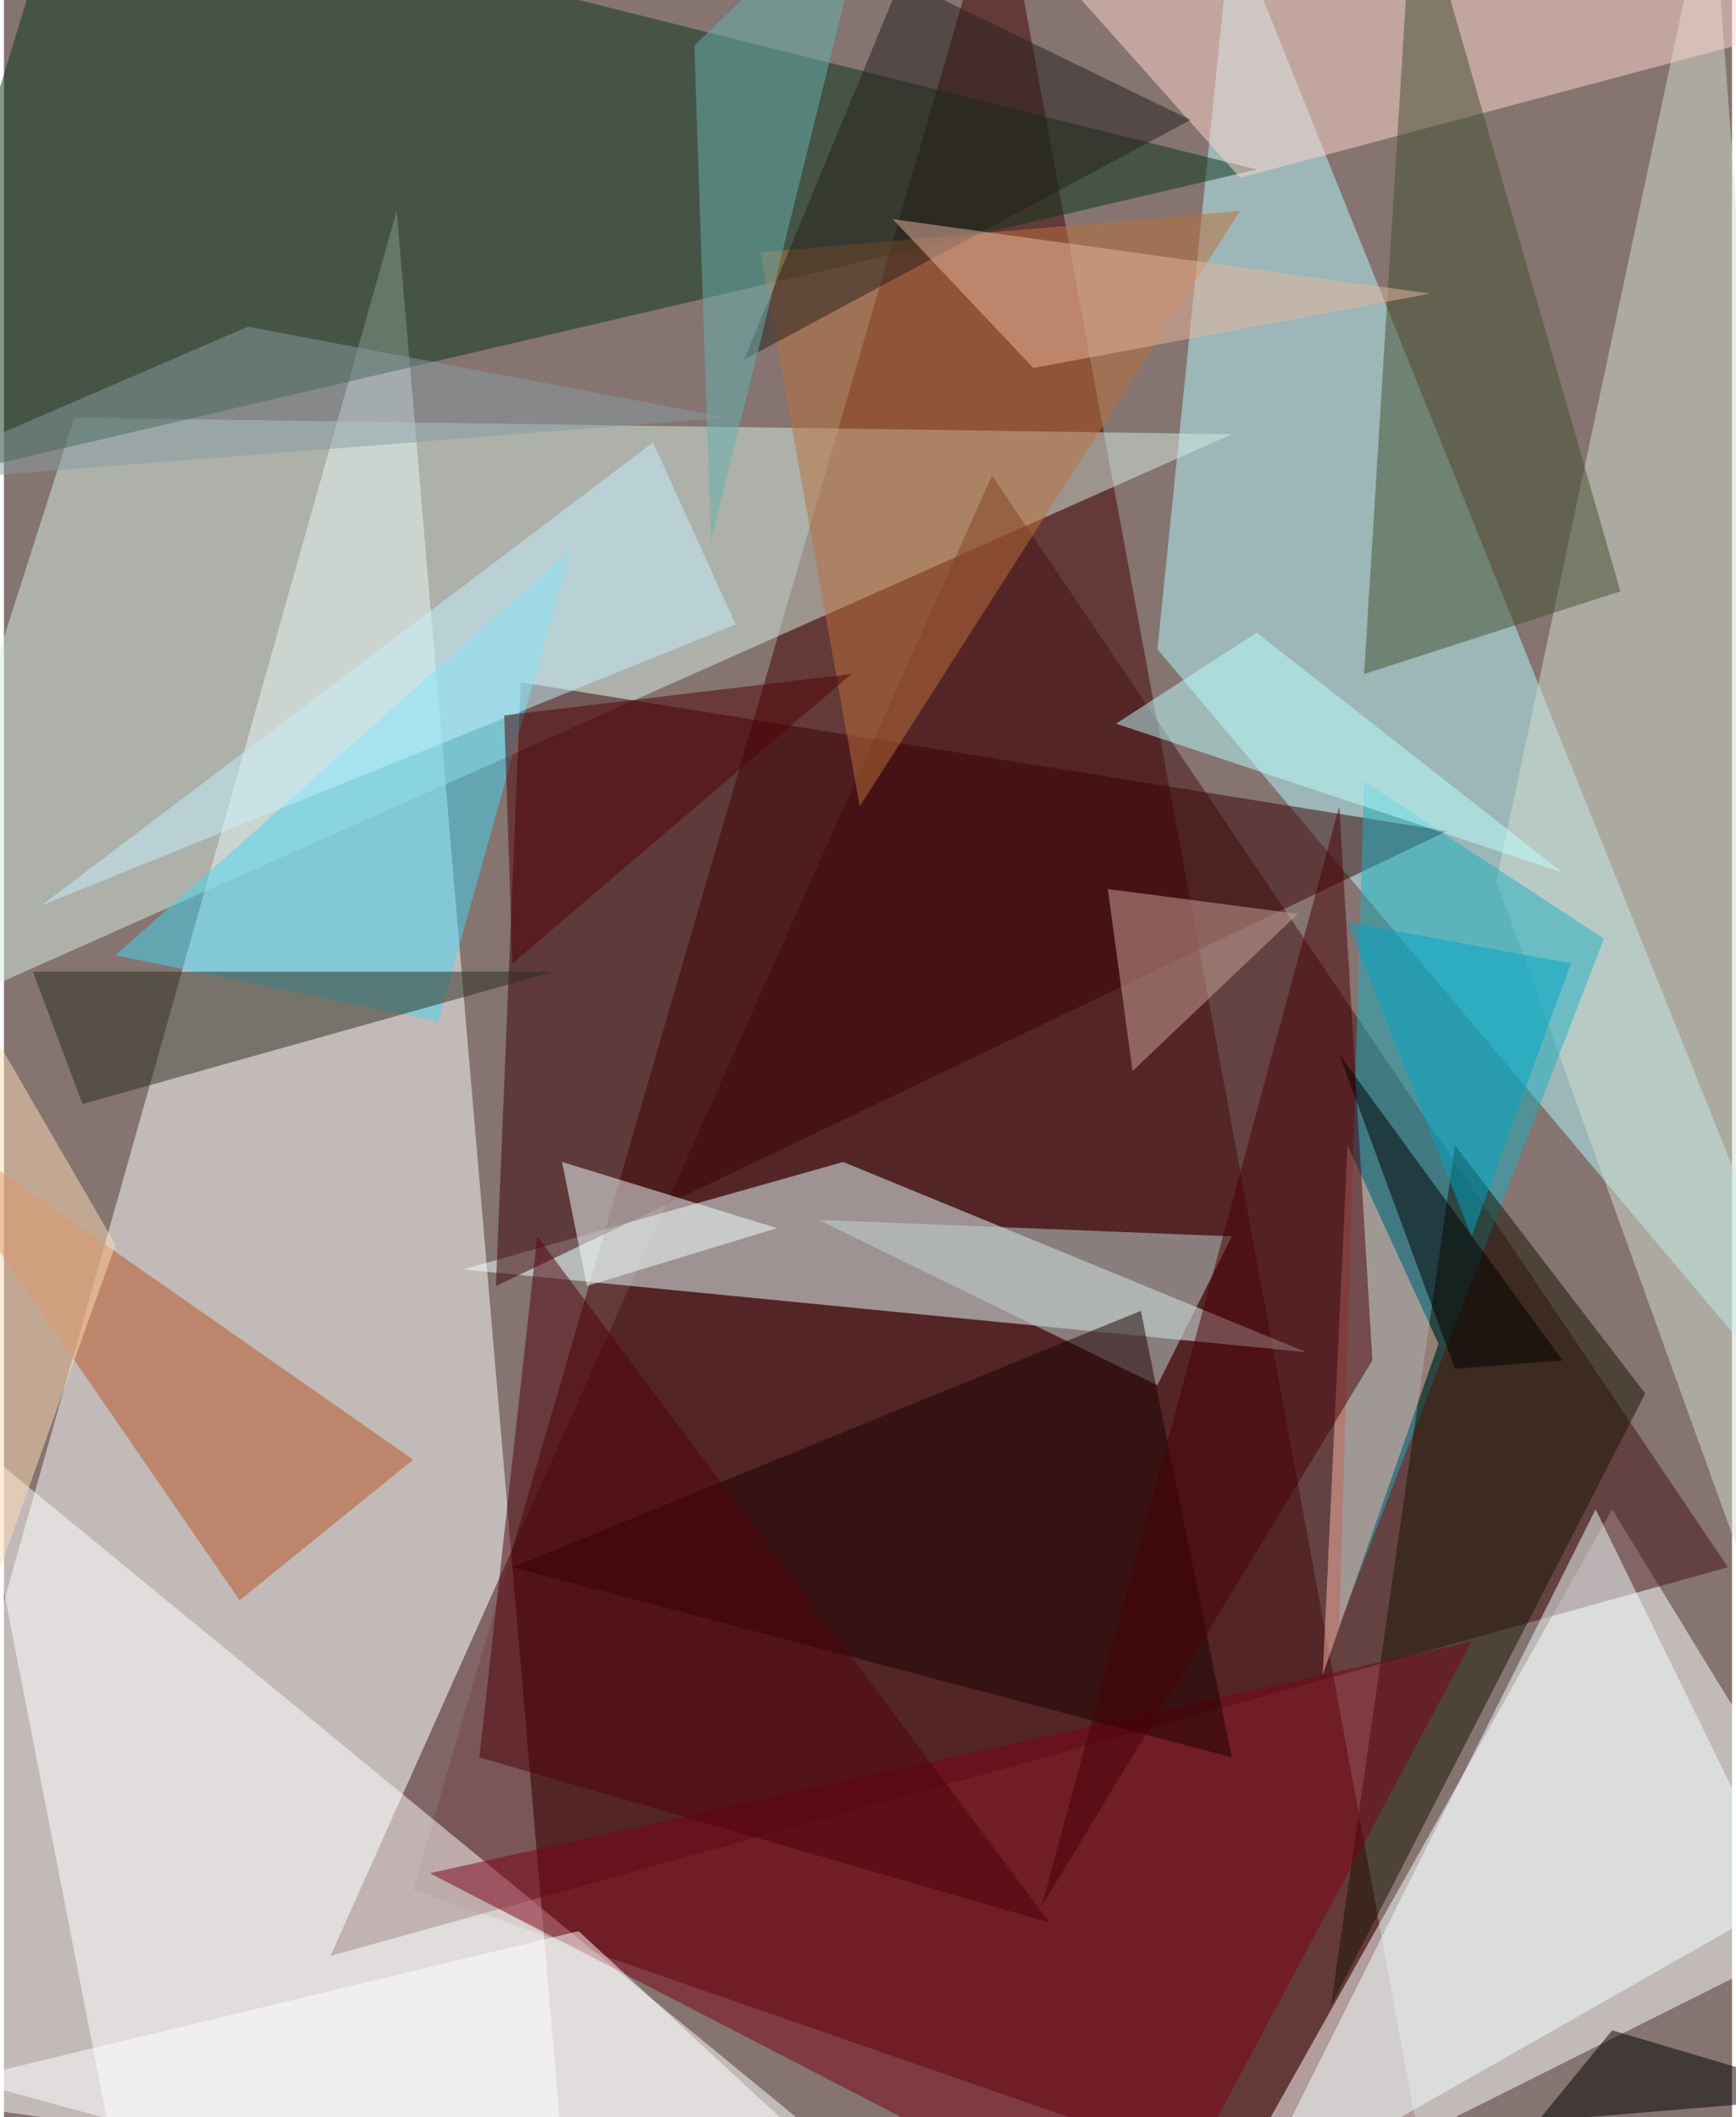 <svg xmlns="http://www.w3.org/2000/svg" width="228" height="278" viewBox="0 0 836 1024"><path fill="#857470" d="M0 0h836v1024H0z"/><g fill-opacity=".502"><path fill="#450000" d="M198 914L482-62l212 1148z"/><path fill="#fdffff" d="M190 102L-62 994l336 92z"/><path fill="#fff" d="M898 926L778 730l-200 356z"/><path fill="#b6f8fd" d="M898 718L558 314l36-352z"/><path fill="#d5eee3" d="M-62 502l96-300 560 8z"/><path fill="#09341b" d="M-62 238L30-62 606 82z"/><path fill="#441115" d="M834 758L478 230 158 946z"/><path fill="#e7fffe" d="M222 614l408 40-224-92z"/><path fill="#fff" d="M-14 698l424 348-360-20z"/><path fill="#390005" d="M698 402l-448-72-12 292z"/><path fill="#d4ded2" d="M898 914L826-62 722 426z"/><path fill="#1eb0c1" d="M646 786l128-332-116-76z"/><path fill="#171300" d="M794 674L642 970l60-416z"/><path fill="#b95220" d="M114 774L-54 530l252 176z"/><path fill="#f4ffff" d="M862 918l-260 148 168-336z"/><path fill="#47d6f4" d="M210 494L54 462l220-196z"/><path fill="#7c0014" d="M554 1086l156-292-504 112z"/><path fill="#ffd5ce" d="M598 86L466-62 898 6z"/><path fill="#435131" d="M682-62l-24 388 124-40z"/><path fill="#bb713b" d="M366 122l232-20-184 288z"/><path fill="#2a2d1d" d="M266 470L38 534l-24-64z"/><path fill="#bfd6d3" d="M394 590l164 80 36-72z"/><path fill="#1b0000" d="M594 850l-44-216-304 124z"/><path fill="#ffb8a7" d="M638 810l12-256 44 96z"/><path fill="#cba699" d="M534 430l12 88 80-76z"/><path fill="#fff" d="M438 1082l-492-68 332-80z"/><path fill="#490006" d="M662 658L502 922l144-532z"/><path fill="#bff" d="M538 350l216 72-148-116z"/><path d="M742 1026l144-12-108-32z"/><path fill="#f2ffff" d="M374 594l-104-32 12 60z"/><path fill="#ffdbb4" d="M-62 402L54 602l-80 224z"/><path fill="#241f1c" d="M574 58L434-10l-76 184z"/><path fill="#66b2ae" d="M342 262l-8-240 88-84z"/><path fill="#00a5c4" d="M758 466l-48 132-60-152z"/><path fill="#4f000a" d="M506 930l-276-80 28-252z"/><path fill="#c5effd" d="M314 214l40 88L18 438z"/><path fill="#510005" d="M410 326L246 466l-4-120z"/><path d="M754 658L646 510l56 152z"/><path fill="#e7b69f" d="M498 178l-68-72 260 36z"/><path fill="#879ba1" d="M350 202l-408 32 176-76z"/></g></svg>